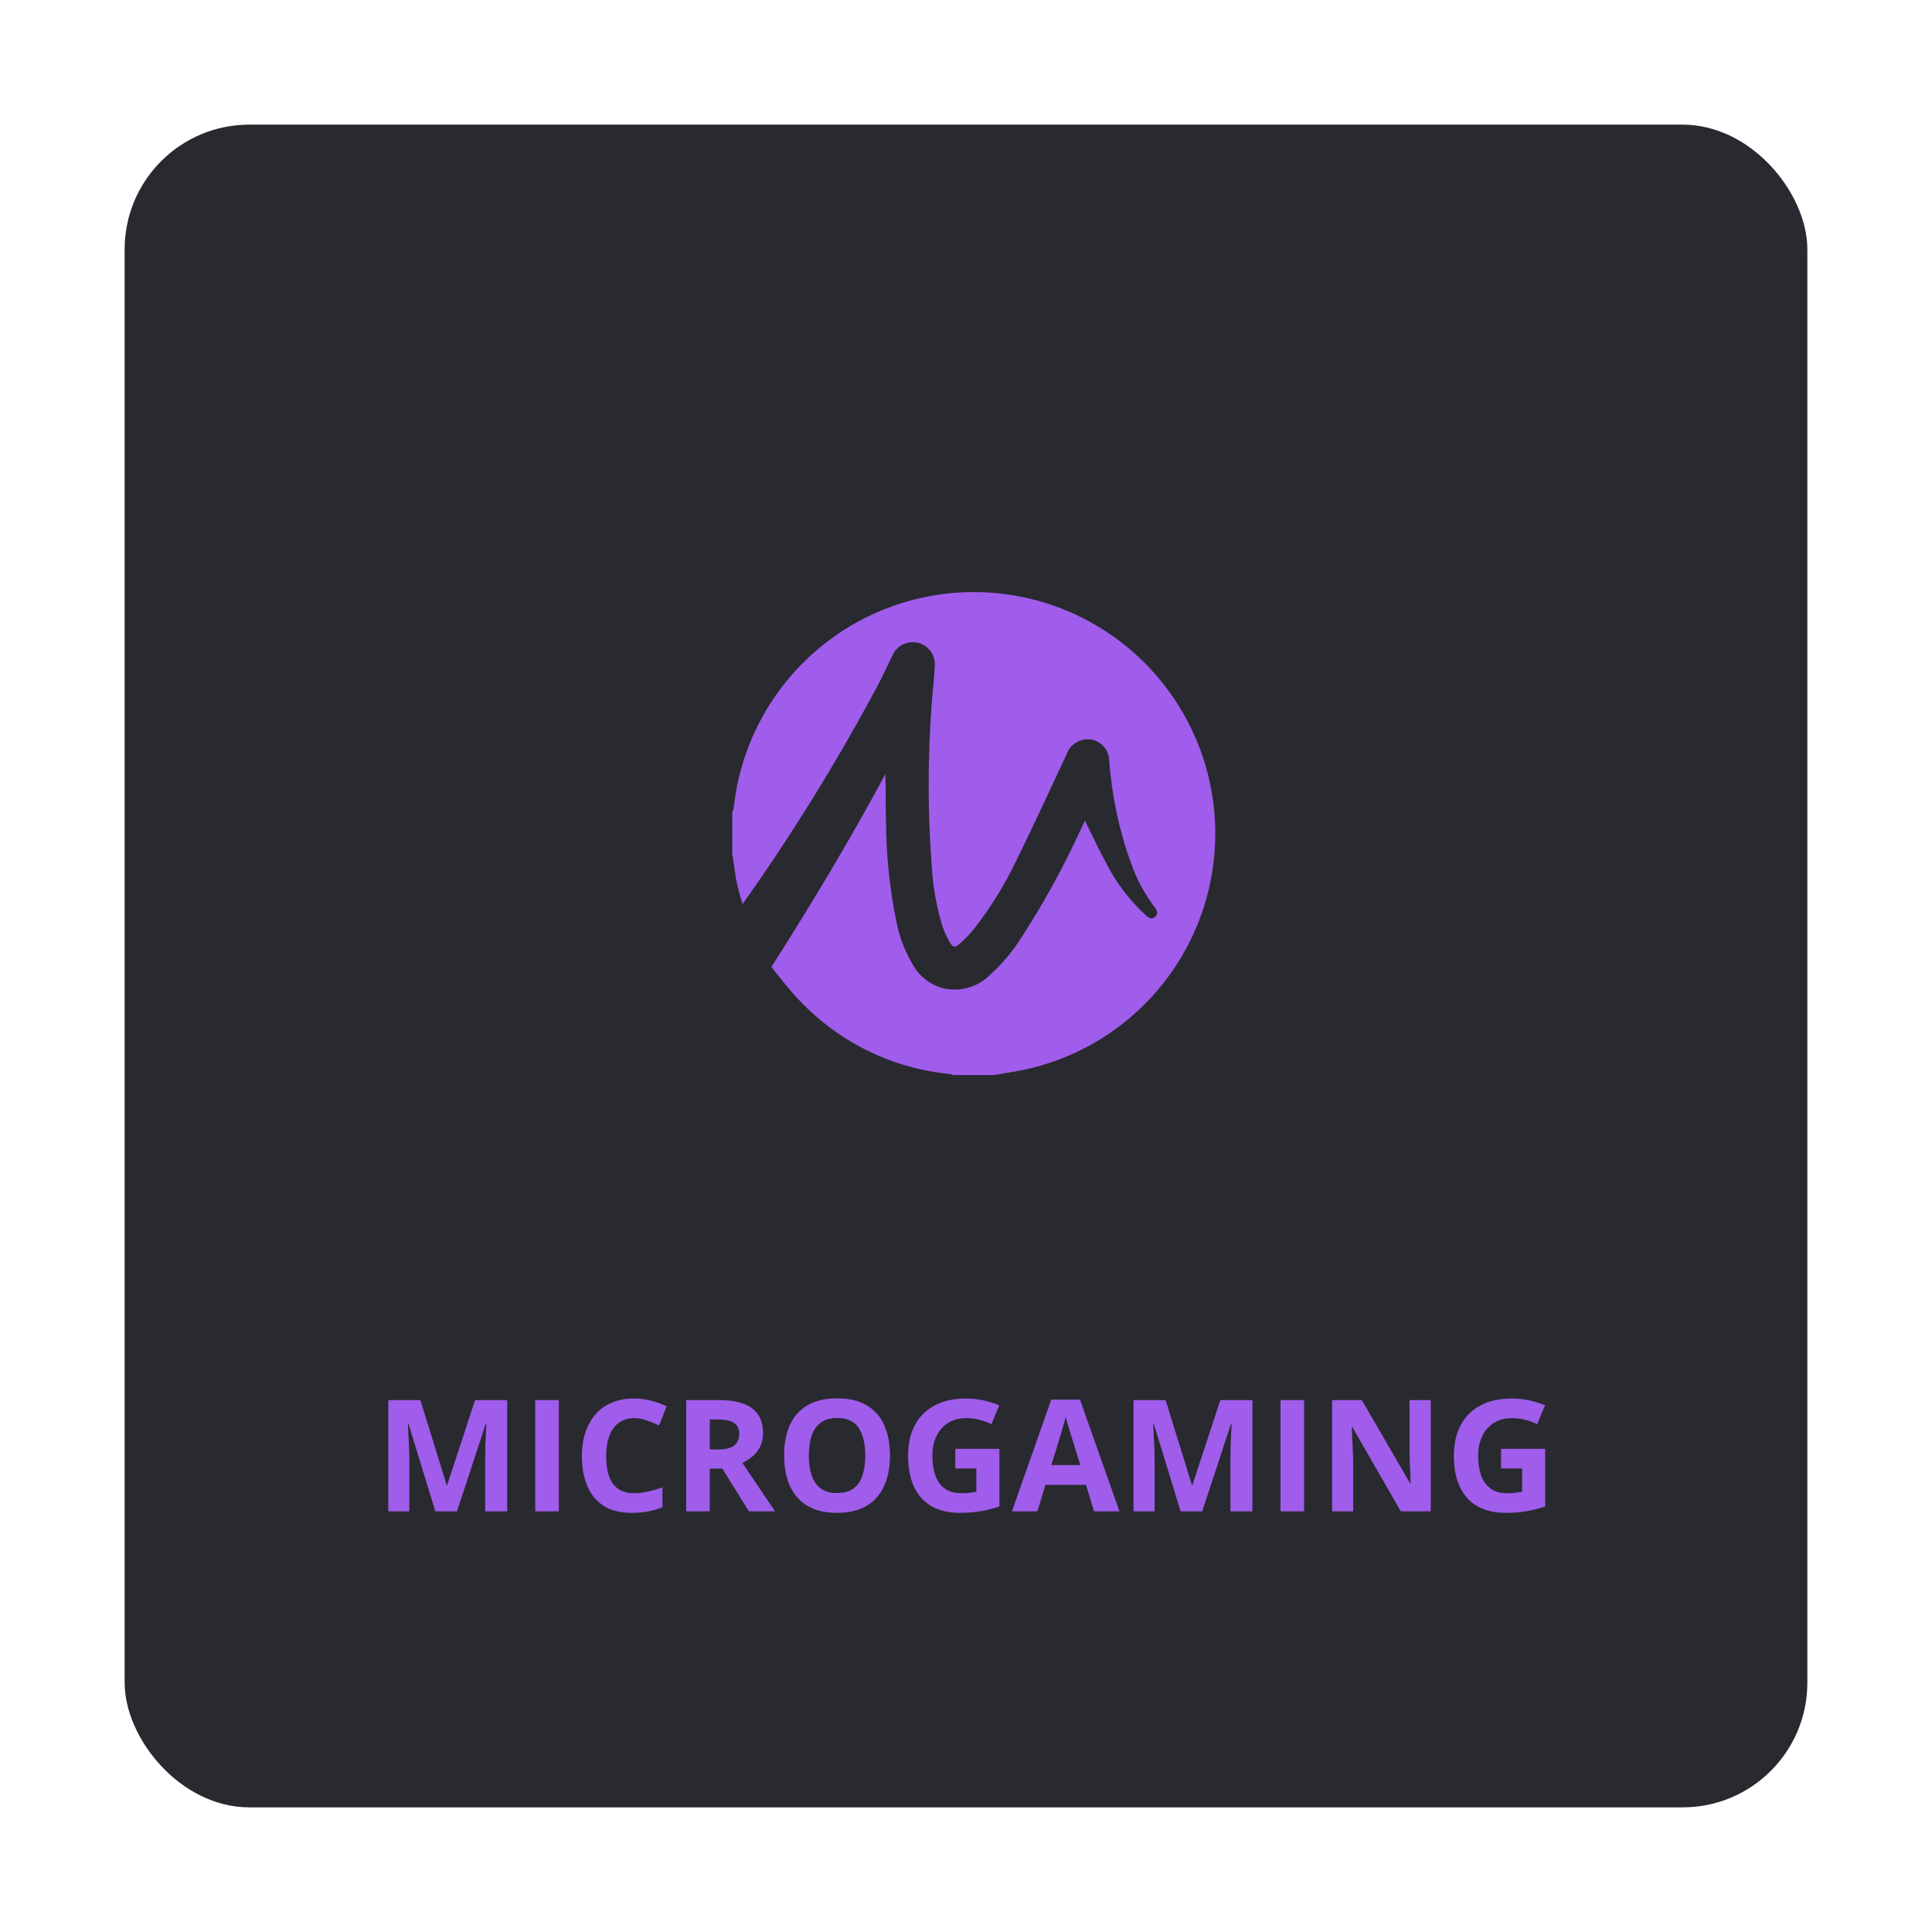 <svg width="124" height="124" viewBox="0 0 124 124" fill="none" xmlns="http://www.w3.org/2000/svg">
<g filter="url(#filter0_d_14_4156)">
<rect x="8" y="6" width="108" height="108" rx="8" fill="#282A2F"/>
<path d="M27.942 95L26.224 89.399H26.18C26.186 89.533 26.196 89.735 26.209 90.005C26.225 90.272 26.24 90.557 26.253 90.859C26.266 91.162 26.273 91.436 26.273 91.68V95H24.92V87.861H26.98L28.67 93.32H28.699L30.491 87.861H32.552V95H31.141V91.621C31.141 91.397 31.144 91.138 31.15 90.845C31.16 90.552 31.172 90.273 31.185 90.01C31.198 89.743 31.207 89.543 31.214 89.409H31.17L29.329 95H27.942ZM34.353 95V87.861H35.867V95H34.353ZM40.696 89.019C40.407 89.019 40.149 89.076 39.925 89.189C39.703 89.3 39.516 89.461 39.363 89.673C39.214 89.884 39.1 90.14 39.022 90.439C38.943 90.739 38.904 91.076 38.904 91.45C38.904 91.955 38.966 92.386 39.09 92.744C39.217 93.099 39.412 93.371 39.676 93.56C39.94 93.745 40.28 93.838 40.696 93.838C40.986 93.838 41.276 93.805 41.565 93.74C41.858 93.675 42.176 93.582 42.518 93.462V94.731C42.202 94.862 41.891 94.954 41.585 95.01C41.279 95.068 40.935 95.098 40.555 95.098C39.819 95.098 39.214 94.946 38.738 94.644C38.266 94.338 37.916 93.911 37.688 93.364C37.461 92.814 37.347 92.173 37.347 91.44C37.347 90.9 37.42 90.405 37.566 89.956C37.713 89.507 37.928 89.118 38.211 88.789C38.494 88.46 38.844 88.206 39.261 88.027C39.677 87.848 40.156 87.759 40.696 87.759C41.051 87.759 41.406 87.804 41.761 87.895C42.119 87.983 42.461 88.106 42.786 88.262L42.298 89.492C42.031 89.365 41.762 89.255 41.492 89.16C41.222 89.066 40.957 89.019 40.696 89.019ZM46.121 87.861C46.769 87.861 47.303 87.939 47.723 88.096C48.146 88.252 48.46 88.488 48.665 88.804C48.87 89.12 48.973 89.518 48.973 90C48.973 90.326 48.911 90.61 48.787 90.855C48.663 91.099 48.501 91.305 48.299 91.475C48.097 91.644 47.879 91.782 47.645 91.89L49.744 95H48.065L46.36 92.261H45.555V95H44.041V87.861H46.121ZM46.014 89.102H45.555V91.03H46.043C46.544 91.03 46.902 90.947 47.117 90.781C47.335 90.612 47.444 90.365 47.444 90.039C47.444 89.701 47.327 89.46 47.093 89.316C46.862 89.173 46.502 89.102 46.014 89.102ZM57.122 91.421C57.122 91.971 57.054 92.472 56.917 92.925C56.78 93.374 56.572 93.761 56.292 94.087C56.015 94.412 55.664 94.663 55.237 94.839C54.811 95.011 54.306 95.098 53.724 95.098C53.141 95.098 52.636 95.011 52.21 94.839C51.783 94.663 51.43 94.412 51.15 94.087C50.874 93.761 50.667 93.372 50.53 92.92C50.394 92.467 50.325 91.965 50.325 91.411C50.325 90.672 50.446 90.029 50.687 89.482C50.931 88.932 51.305 88.506 51.81 88.203C52.314 87.9 52.955 87.749 53.733 87.749C54.508 87.749 55.145 87.9 55.643 88.203C56.144 88.506 56.515 88.932 56.756 89.482C57 90.033 57.122 90.679 57.122 91.421ZM51.912 91.421C51.912 91.919 51.974 92.349 52.098 92.71C52.225 93.068 52.422 93.345 52.688 93.54C52.955 93.732 53.3 93.828 53.724 93.828C54.153 93.828 54.502 93.732 54.769 93.54C55.035 93.345 55.229 93.068 55.35 92.71C55.473 92.349 55.535 91.919 55.535 91.421C55.535 90.672 55.395 90.083 55.115 89.653C54.835 89.224 54.375 89.009 53.733 89.009C53.307 89.009 52.959 89.106 52.688 89.302C52.422 89.494 52.225 89.77 52.098 90.132C51.974 90.49 51.912 90.92 51.912 91.421ZM61.312 90.991H64.144V94.692C63.769 94.816 63.38 94.915 62.977 94.99C62.573 95.062 62.116 95.098 61.605 95.098C60.895 95.098 60.293 94.958 59.798 94.678C59.303 94.398 58.927 93.984 58.67 93.438C58.413 92.891 58.284 92.218 58.284 91.421C58.284 90.672 58.427 90.024 58.714 89.478C59.004 88.931 59.425 88.507 59.978 88.208C60.535 87.909 61.214 87.759 62.015 87.759C62.392 87.759 62.765 87.799 63.133 87.881C63.501 87.962 63.834 88.068 64.134 88.198L63.631 89.409C63.413 89.299 63.164 89.206 62.884 89.131C62.604 89.056 62.311 89.019 62.005 89.019C61.565 89.019 61.183 89.12 60.857 89.321C60.535 89.523 60.285 89.806 60.105 90.171C59.93 90.532 59.842 90.959 59.842 91.45C59.842 91.916 59.905 92.329 60.032 92.69C60.159 93.049 60.359 93.33 60.633 93.535C60.906 93.737 61.263 93.838 61.702 93.838C61.917 93.838 62.098 93.828 62.244 93.809C62.394 93.786 62.534 93.763 62.664 93.74V92.251H61.312V90.991ZM70.218 95L69.7 93.301H67.098L66.58 95H64.949L67.469 87.832H69.319L71.849 95H70.218ZM69.339 92.031L68.821 90.371C68.789 90.26 68.745 90.119 68.689 89.946C68.637 89.77 68.584 89.593 68.528 89.414C68.476 89.232 68.434 89.074 68.401 88.94C68.369 89.074 68.323 89.24 68.265 89.439C68.209 89.634 68.156 89.819 68.103 89.995C68.051 90.171 68.014 90.296 67.991 90.371L67.478 92.031H69.339ZM75.774 95L74.056 89.399H74.012C74.018 89.533 74.028 89.735 74.041 90.005C74.057 90.272 74.072 90.557 74.085 90.859C74.098 91.162 74.105 91.436 74.105 91.68V95H72.752V87.861H74.812L76.502 93.32H76.531L78.323 87.861H80.384V95H78.973V91.621C78.973 91.397 78.976 91.138 78.982 90.845C78.992 90.552 79.004 90.273 79.017 90.01C79.03 89.743 79.039 89.543 79.046 89.409H79.002L77.161 95H75.774ZM82.186 95V87.861H83.699V95H82.186ZM91.829 95H89.905L86.8 89.6H86.756C86.769 89.824 86.78 90.05 86.79 90.278C86.8 90.506 86.81 90.734 86.819 90.962C86.829 91.186 86.839 91.413 86.849 91.641V95H85.496V87.861H87.405L90.506 93.208H90.54C90.534 92.987 90.525 92.767 90.516 92.549C90.506 92.331 90.496 92.113 90.486 91.894C90.48 91.676 90.473 91.458 90.467 91.24V87.861H91.829V95ZM96.341 90.991H99.173V94.692C98.799 94.816 98.409 94.915 98.006 94.99C97.602 95.062 97.145 95.098 96.634 95.098C95.924 95.098 95.322 94.958 94.827 94.678C94.332 94.398 93.956 93.984 93.699 93.438C93.442 92.891 93.314 92.218 93.314 91.421C93.314 90.672 93.457 90.024 93.743 89.478C94.033 88.931 94.454 88.507 95.008 88.208C95.564 87.909 96.243 87.759 97.044 87.759C97.421 87.759 97.794 87.799 98.162 87.881C98.53 87.962 98.864 88.068 99.163 88.198L98.66 89.409C98.442 89.299 98.193 89.206 97.913 89.131C97.633 89.056 97.34 89.019 97.034 89.019C96.595 89.019 96.212 89.12 95.887 89.321C95.564 89.523 95.314 89.806 95.135 90.171C94.959 90.532 94.871 90.959 94.871 91.45C94.871 91.916 94.935 92.329 95.061 92.69C95.189 93.049 95.389 93.33 95.662 93.535C95.936 93.737 96.292 93.838 96.731 93.838C96.946 93.838 97.127 93.828 97.273 93.809C97.423 93.786 97.563 93.763 97.693 93.74V92.251H96.341V90.991Z" fill="#A05CEB"/>
<path d="M47 52.807V50.136C47.027 50.073 47.05 50.009 47.07 49.944C47.153 49.434 47.21 48.918 47.312 48.408C47.877 45.632 49.193 43.063 51.115 40.982C53.038 38.901 55.494 37.387 58.216 36.604C60.939 35.821 63.824 35.799 66.558 36.541C69.293 37.282 71.772 38.76 73.725 40.811C75.679 42.863 77.033 45.411 77.64 48.178C78.247 50.946 78.084 53.827 77.169 56.508C76.254 59.189 74.621 61.568 72.448 63.386C70.276 65.205 67.646 66.393 64.846 66.822L63.8 67H61.193C61.131 66.973 61.067 66.952 61.001 66.936C57.333 66.591 53.912 64.934 51.367 62.269C50.691 61.58 50.092 60.79 49.505 60.063C52.12 55.97 54.568 51.883 56.825 47.681C56.863 48.746 56.825 49.798 56.87 50.869C56.888 52.937 57.101 55 57.507 57.028C57.694 58.05 58.061 59.03 58.591 59.923C59.006 60.655 59.694 61.194 60.504 61.421C61.037 61.55 61.595 61.541 62.123 61.395C62.652 61.249 63.135 60.971 63.526 60.586C64.275 59.91 64.931 59.139 65.477 58.29C66.922 56.08 68.201 53.766 69.302 51.366L69.634 50.671C70.1 51.608 70.533 52.552 71.03 53.457C71.674 54.709 72.538 55.834 73.581 56.779C73.759 56.939 73.951 57.022 74.142 56.837C74.333 56.652 74.282 56.461 74.142 56.276C73.479 55.406 72.957 54.438 72.593 53.406C71.821 51.272 71.349 49.04 71.19 46.775C71.176 46.485 71.073 46.206 70.893 45.978C70.714 45.749 70.467 45.582 70.189 45.5C69.837 45.404 69.462 45.446 69.14 45.616C68.818 45.787 68.573 46.074 68.454 46.418C67.383 48.714 66.319 51.022 65.197 53.298C64.453 54.849 63.542 56.313 62.48 57.666C62.209 57.991 61.913 58.293 61.594 58.571C61.294 58.839 61.161 58.82 60.957 58.475C60.767 58.147 60.609 57.801 60.485 57.442C60.107 56.199 59.878 54.914 59.802 53.617C59.538 50.126 59.538 46.62 59.802 43.128C59.853 42.344 59.962 41.566 59.994 40.782C60.029 40.438 59.938 40.092 59.736 39.811C59.535 39.529 59.238 39.331 58.901 39.253C58.563 39.174 58.21 39.222 57.905 39.386C57.6 39.55 57.366 39.82 57.246 40.144C56.971 40.712 56.698 41.286 56.411 41.853C53.828 46.706 50.939 51.392 47.765 55.88C47.726 55.931 47.701 55.989 47.669 56.04C47.48 55.481 47.331 54.91 47.223 54.331C47.153 53.802 47.083 53.304 47 52.807Z" fill="#A05CEB"/>
</g>
<defs>
<filter id="filter0_d_14_4156" x="0" y="0" width="124" height="124" filterUnits="userSpaceOnUse" color-interpolation-filters="sRGB">
<feFlood flood-opacity="0" result="BackgroundImageFix"/>
<feColorMatrix in="SourceAlpha" type="matrix" values="0 0 0 0 0 0 0 0 0 0 0 0 0 0 0 0 0 0 127 0" result="hardAlpha"/>
<feOffset dy="2"/>
<feGaussianBlur stdDeviation="4"/>
<feColorMatrix type="matrix" values="0 0 0 0 0 0 0 0 0 0 0 0 0 0 0 0 0 0 0.12 0"/>
<feBlend mode="normal" in2="BackgroundImageFix" result="effect1_dropShadow_14_4156"/>
<feBlend mode="normal" in="SourceGraphic" in2="effect1_dropShadow_14_4156" result="shape"/>
</filter>
</defs>
</svg>
